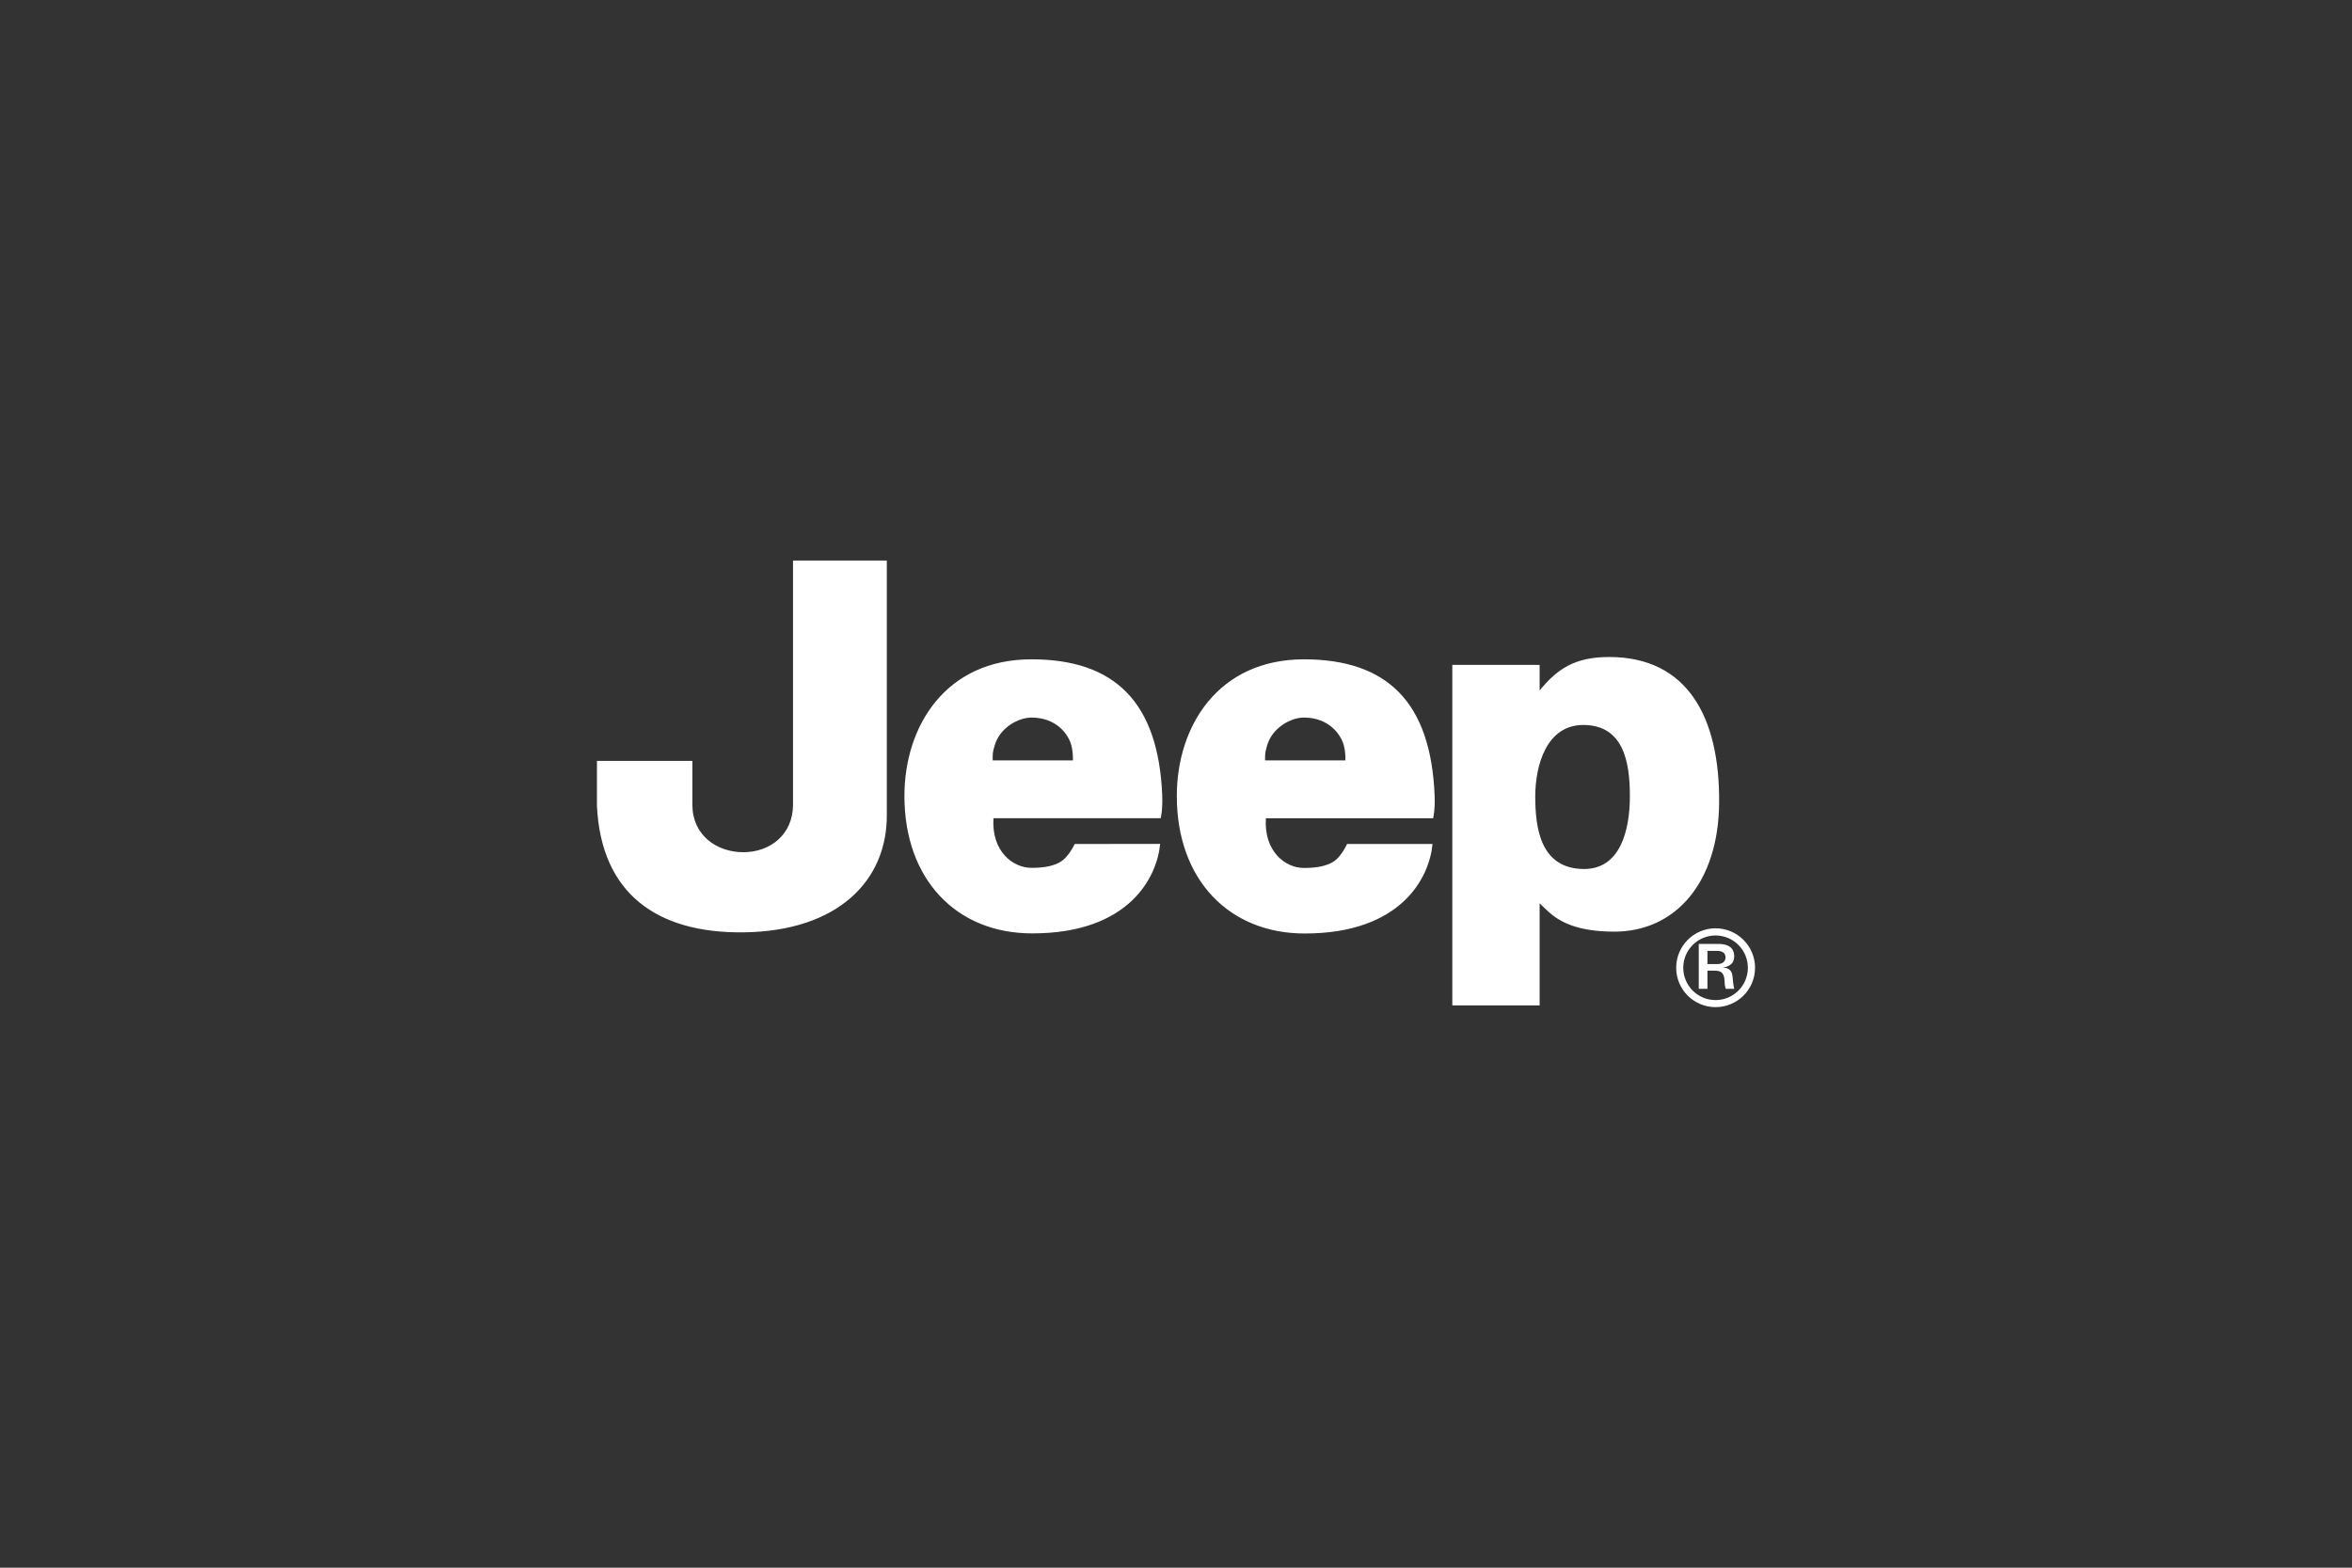 <?xml version="1.0" encoding="utf-8"?>
<!-- Generator: Adobe Illustrator 16.0.0, SVG Export Plug-In . SVG Version: 6.00 Build 0)  -->
<!DOCTYPE svg PUBLIC "-//W3C//DTD SVG 1.1//EN" "http://www.w3.org/Graphics/SVG/1.1/DTD/svg11.dtd">
<svg version="1.1" id="레이어_1" xmlns="http://www.w3.org/2000/svg" xmlns:xlink="http://www.w3.org/1999/xlink" x="0px"
	 y="0px" width="1200px" height="800px" viewBox="0 0 1200 800" enable-background="new 0 0 1200 800" xml:space="preserve">
<rect x="0" y="0" width="1200" height="800" fill="#333333" stroke="none"/>
<g>
	<g>
		<path fill-rule="evenodd" clip-rule="evenodd" fill="#FFFFFF" d="M379.192,434.89c-13.532-0.058-25.821-8.564-25.94-24.044
			v-22.574h-48.686v22.981c2.128,44.789,30.665,65.059,74.863,64.524c48.214-0.592,73.325-26.523,73.03-60.147V286.052H404.6
			v124.735C404.481,425.913,392.961,434.89,379.192,434.89L379.192,434.89z M785.529,513.065v-52.117
			c1.361,1.301,2.781,2.78,4.494,4.314c5.498,4.9,14.121,10.103,33.386,10.161c31.786,0.121,53.473-25.583,53.703-65.937
			c0.301-43.135-15.89-74.158-56.071-74.216c-17.605,0-26.529,6.085-35.512,17.076V339.29h-44.551v173.776H785.529L785.529,513.065z
			 M831.562,406.352c0,17.077-4.727,37.229-23.519,37.104c-21.979-0.175-24.755-20.561-24.755-37.104
			c0.058-15.775,5.673-36.34,24.462-36.399C828.193,369.953,831.622,388.625,831.562,406.352L831.562,406.352z M730.878,430.697
			h-43.605c-0.175,0.296-0.356,0.709-0.592,1.18c-0.709,1.363-1.774,3.251-3.664,5.498c-2.187,2.484-6.262,5.551-17.784,5.551
			c-9.514,0-20.442-8.507-19.382-25.345h85.323l0,0c0,0,1.123-4.256,0.767-11.758c-1.951-47.565-24.222-69.314-66.592-69.368
			c-43.899,0-64.935,34.152-64.935,69.78c0,42.659,26.648,70.135,65.231,70.135C715.219,476.37,729.342,447.594,730.878,430.697
			L730.878,430.697z M686.384,388.038h-40.945c0-3.843,0.061-4.197,1.063-7.682c2.662-9.103,12.173-14.184,18.731-14.184
			c12.937,0,19.082,8.865,20.443,14.422C686.563,384.137,686.445,387.208,686.384,388.038L686.384,388.038z M591.905,430.639
			l-43.605,0.059c-0.179,0.296-0.356,0.709-0.592,1.18c-0.708,1.3-1.773,3.251-3.722,5.439c-2.186,2.479-6.204,5.551-17.724,5.551
			c-9.516,0-20.503-8.511-19.384-25.345h85.32l0,0c0,0,1.065-4.197,0.771-11.699c-1.951-47.565-24.282-69.368-66.652-69.368
			c-43.843-0.063-64.878,34.152-64.878,69.722c0,42.658,26.591,70.192,65.234,70.134
			C576.189,476.312,590.369,447.536,591.905,430.639L591.905,430.639z M547.414,388.038h-40.949c0-3.843,0-4.197,1.065-7.74
			c2.659-9.104,12.17-14.125,18.731-14.125c12.937,0,19.083,8.865,20.383,14.359C547.53,384.137,547.414,387.208,547.414,388.038
			L547.414,388.038z M875.283,513.948c11.112,0,20.15-8.978,20.15-20.09c0-11.103-9.038-20.143-20.15-20.143
			c-11.107,0-20.088,9.04-20.088,20.143C855.195,504.971,864.176,513.948,875.283,513.948L875.283,513.948z M875.283,510.348
			c-9.099,0-16.482-7.391-16.482-16.489s7.384-16.479,16.482-16.479c9.104,0,16.486,7.381,16.486,16.479
			S884.387,510.348,875.283,510.348L875.283,510.348z M871.148,495.334h3.664c3.841,0,5.021,1.422,5.139,6.443
			c0,0.825,0.296,2.306,0.592,2.835h4.314c-0.471-1.005-0.825-5.494-0.825-5.494c-0.18-2.246-0.534-3.251-1.478-4.139
			c-0.83-0.825-1.654-1.058-3.548-1.179c3.249-0.593,5.792-2.01,5.792-5.731c0-4.843-3.605-6.381-7.978-6.381h-10.104v22.924h4.431
			V495.334L871.148,495.334z M871.148,491.971v-6.735h4.785c2.955,0,4.433,1.121,4.433,3.368c0,2.066-1.595,3.367-4.195,3.367
			H871.148L871.148,491.971z"/>
	</g>
</g>
</svg>
